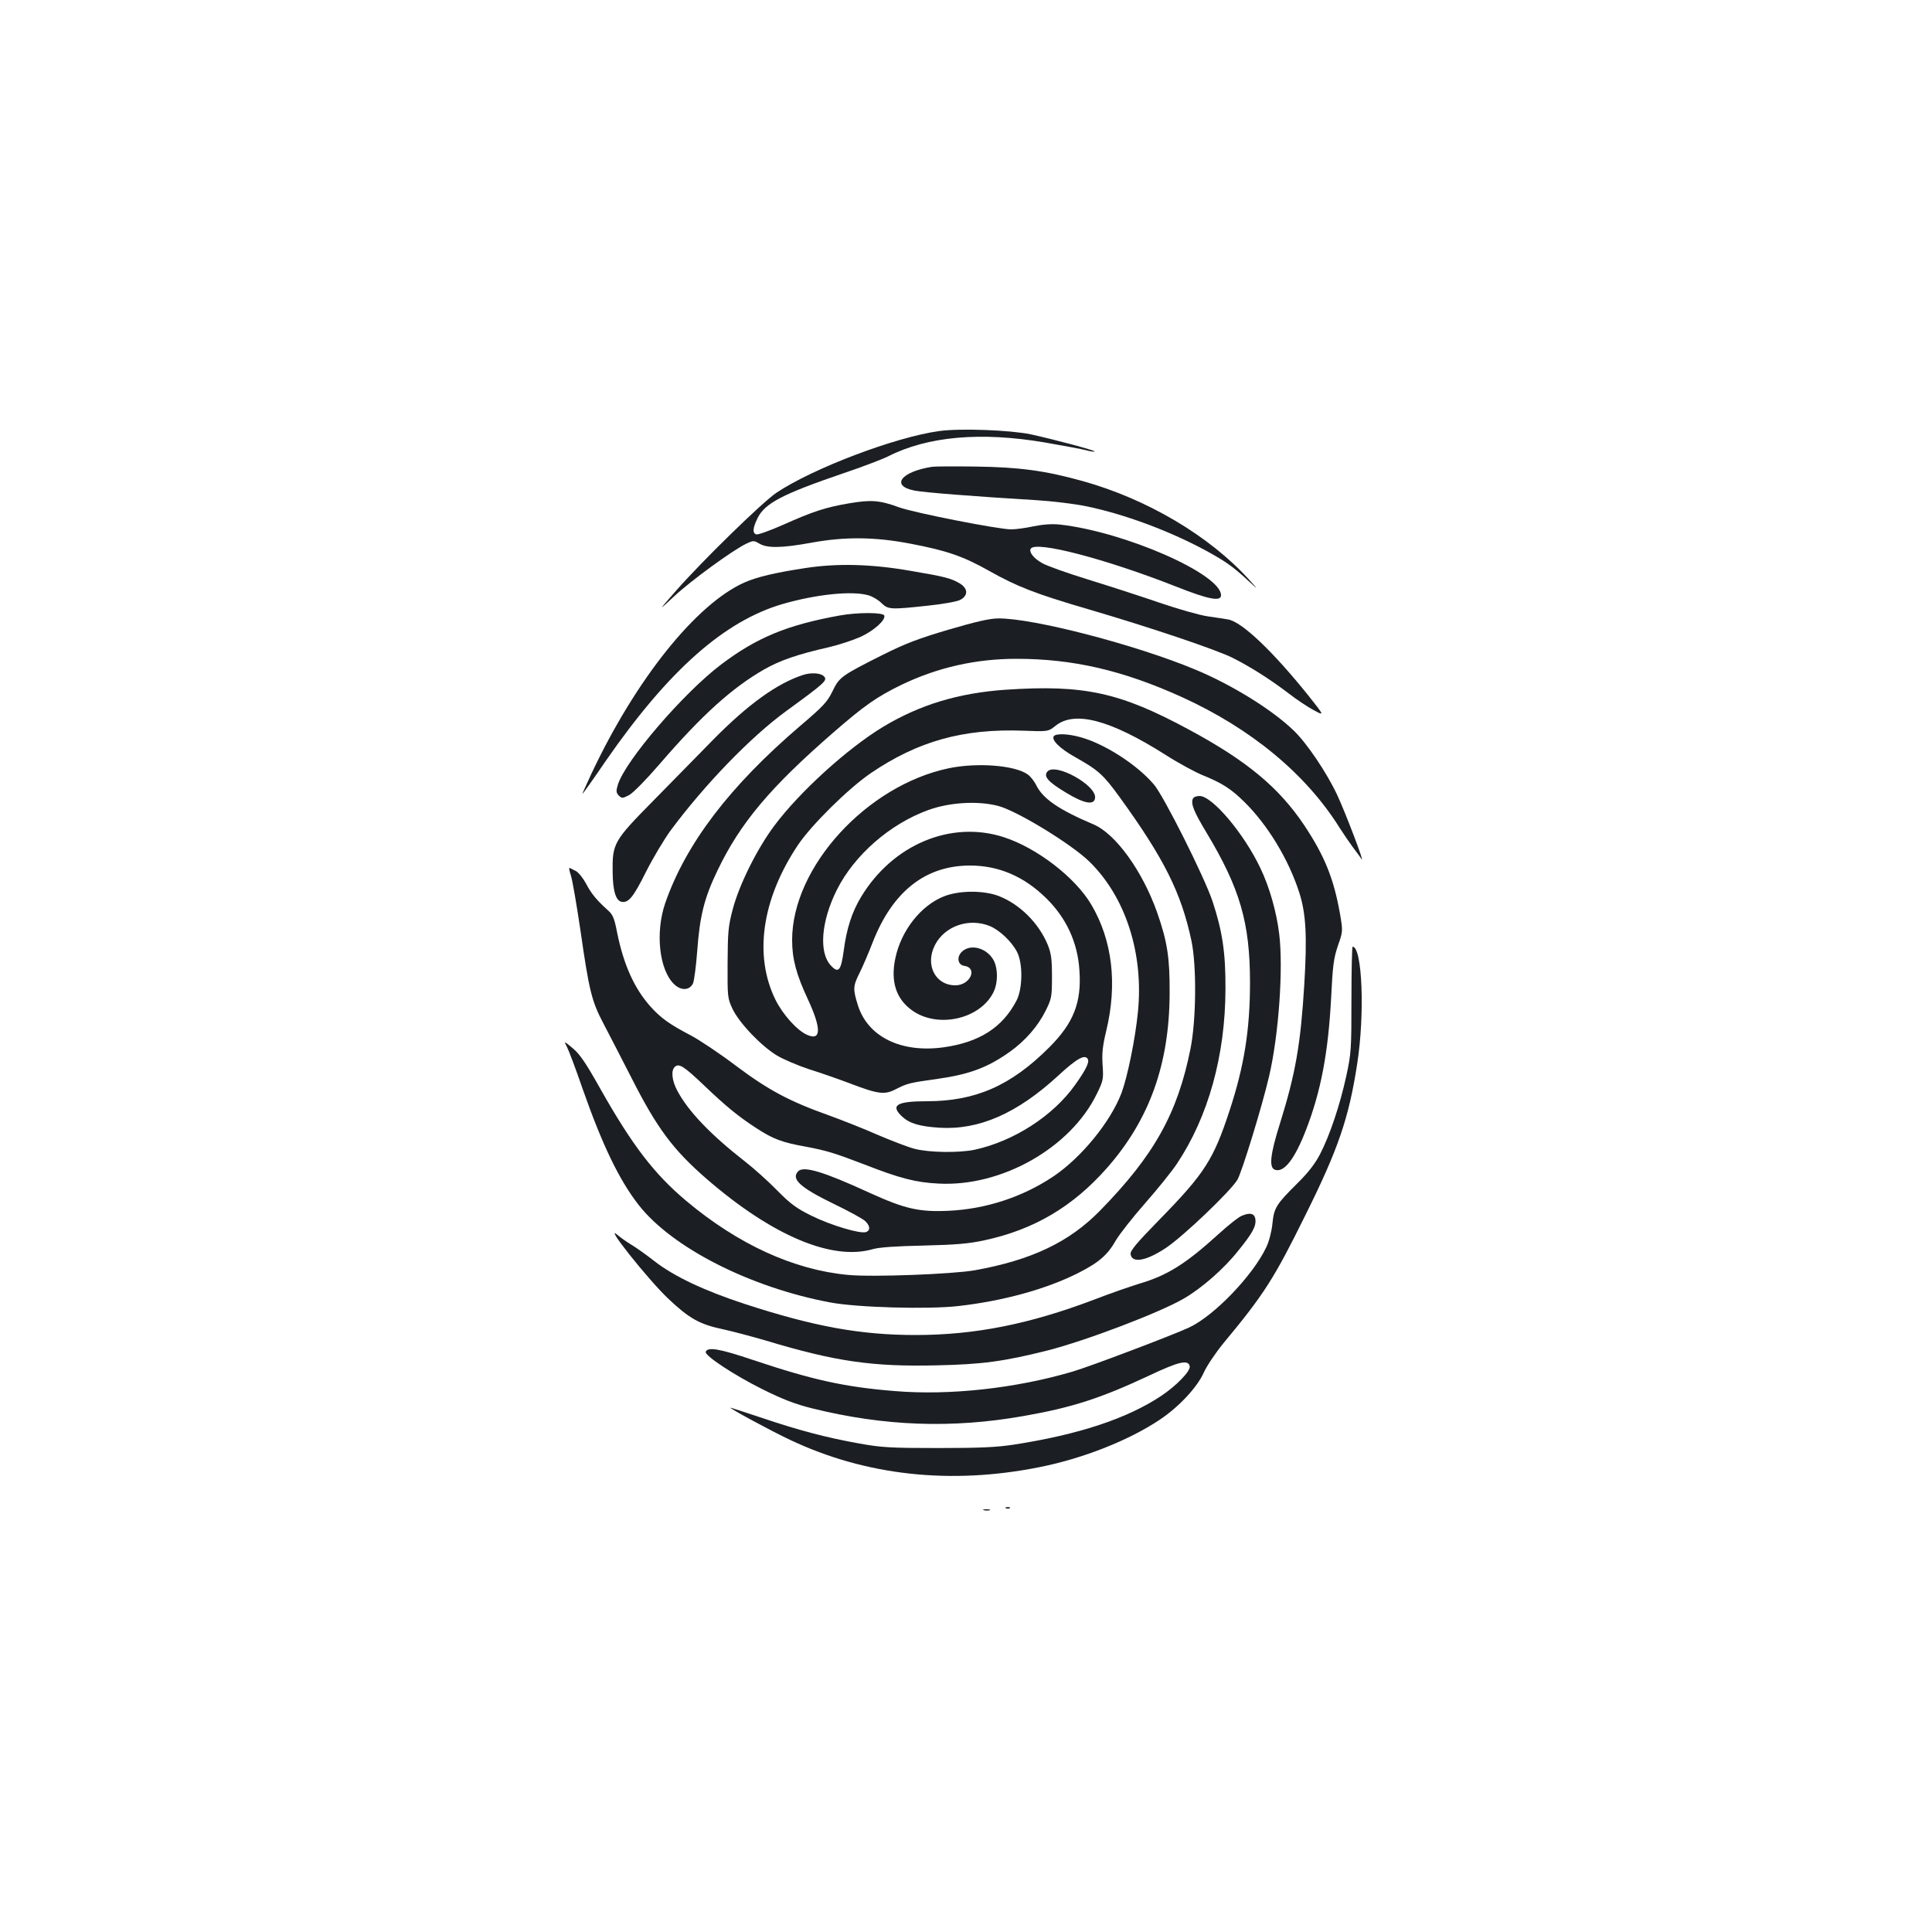 <?xml version="1.0" standalone="no"?>
<!DOCTYPE svg PUBLIC "-//W3C//DTD SVG 20010904//EN"
 "http://www.w3.org/TR/2001/REC-SVG-20010904/DTD/svg10.dtd">
<svg version="1.0" xmlns="http://www.w3.org/2000/svg"
 width="1000pt" height="1000pt" viewBox="0 0 1000 1000"
 preserveAspectRatio="xMidYMid meet">
<g transform="translate(0,1000) scale(0.1,-0.1)"
fill="#1b1f23" stroke="none">
<path d="M4862 7769 c-228 -31 -657 -194 -844 -320 -74 -50 -388 -357 -521
-509 -92 -105 -92 -105 -6 -25 86 80 301 237 372 271 36 17 39 17 68 0 41 -24
115 -23 269 5 174 32 330 30 512 -5 190 -36 275 -66 408 -141 144 -81 238
-118 515 -199 327 -96 661 -209 745 -251 91 -46 190 -108 290 -184 41 -32 100
-71 130 -87 56 -30 56 -30 -28 76 -184 229 -346 384 -417 394 -16 3 -64 10
-105 16 -41 6 -154 38 -250 71 -96 33 -263 87 -370 120 -107 33 -214 71 -237
85 -44 25 -68 57 -58 74 26 42 389 -53 752 -196 169 -67 233 -79 233 -45 0
110 -500 329 -835 366 -40 4 -85 1 -135 -9 -41 -9 -93 -16 -116 -16 -66 0
-503 86 -580 114 -101 37 -145 40 -258 21 -124 -21 -190 -43 -344 -112 -68
-30 -130 -52 -138 -49 -20 8 -18 32 7 84 38 77 127 124 446 233 95 32 198 71
230 87 205 104 480 128 810 72 98 -17 195 -35 217 -41 21 -6 40 -8 42 -6 6 5
-208 62 -331 89 -107 22 -363 32 -473 17z"/>
<path d="M4825 7584 c-161 -25 -217 -98 -93 -123 50 -10 304 -30 633 -50 83
-5 197 -19 255 -31 197 -40 431 -127 620 -229 104 -57 140 -82 220 -156 55
-50 55 -50 5 5 -206 227 -528 417 -861 510 -194 54 -328 72 -549 75 -110 2
-213 1 -230 -1z"/>
<path d="M4170 7060 c-158 -24 -251 -46 -317 -75 -249 -111 -561 -499 -792
-990 -27 -58 -48 -105 -47 -105 2 0 57 77 121 171 325 469 614 725 917 813
174 50 357 69 442 45 22 -6 52 -24 68 -40 35 -34 45 -35 240 -14 77 8 151 21
168 30 42 22 41 59 -2 85 -43 26 -75 35 -253 65 -205 36 -381 40 -545 15z"/>
<path d="M4345 6814 c-271 -49 -428 -114 -612 -253 -195 -147 -498 -500 -535
-623 -10 -33 -9 -41 5 -56 16 -15 19 -15 54 3 20 11 89 81 157 160 219 254
374 394 541 490 83 47 172 78 335 115 52 12 127 37 165 54 69 32 130 87 122
110 -5 17 -140 17 -232 0z"/>
<path d="M4910 6741 c-156 -46 -224 -72 -340 -130 -217 -109 -226 -116 -261
-189 -27 -55 -47 -77 -167 -179 -366 -313 -592 -610 -699 -918 -52 -152 -31
-345 46 -419 36 -35 80 -33 98 4 6 14 16 90 22 170 13 178 36 272 105 415 118
246 273 430 601 715 161 140 225 184 350 245 187 90 385 135 596 135 291 0
549 -59 854 -197 359 -163 644 -398 819 -678 21 -33 52 -78 69 -101 18 -23 37
-50 44 -60 21 -33 -83 240 -126 332 -54 115 -156 266 -223 331 -111 108 -319
237 -508 316 -308 129 -843 268 -1023 266 -45 0 -117 -17 -257 -58z"/>
<path d="M4155 6506 c-134 -44 -284 -152 -465 -336 -74 -76 -215 -219 -312
-318 -201 -204 -209 -218 -207 -366 1 -99 17 -150 48 -154 35 -5 59 24 126
158 35 69 91 163 125 210 177 239 417 487 600 620 203 148 215 159 194 180
-17 17 -67 20 -109 6z"/>
<path d="M5205 6430 c-243 -17 -443 -77 -634 -192 -185 -112 -433 -337 -564
-513 -88 -118 -180 -302 -214 -430 -24 -90 -26 -119 -27 -280 -1 -175 0 -182
25 -236 35 -74 149 -193 230 -242 35 -21 111 -53 169 -72 58 -18 152 -51 210
-73 147 -56 179 -60 238 -29 57 29 71 33 210 52 169 24 262 58 379 141 80 57
146 133 186 214 30 61 32 71 32 175 0 91 -4 120 -22 165 -46 111 -143 209
-253 252 -78 30 -203 30 -283 -1 -120 -47 -223 -177 -253 -322 -25 -119 4
-209 86 -268 131 -95 350 -48 421 91 26 50 25 131 -1 173 -39 63 -124 81 -165
35 -24 -27 -16 -64 15 -69 73 -10 32 -101 -45 -101 -104 0 -158 106 -106 208
51 100 178 143 286 98 49 -21 110 -78 138 -131 32 -59 31 -192 -2 -255 -73
-139 -192 -215 -378 -241 -220 -30 -392 55 -443 219 -26 84 -25 98 10 168 16
32 46 102 66 154 103 265 273 400 505 400 148 0 279 -56 394 -169 104 -102
163 -229 172 -373 12 -166 -30 -273 -156 -399 -199 -199 -382 -279 -635 -279
-155 0 -189 -21 -127 -79 39 -36 89 -51 192 -58 206 -13 403 73 618 271 94 87
136 110 151 85 10 -16 -8 -54 -65 -134 -114 -161 -318 -292 -520 -336 -82 -17
-236 -15 -312 5 -34 9 -120 42 -190 72 -70 31 -184 76 -253 101 -205 73 -313
131 -480 256 -83 63 -188 133 -233 157 -111 58 -156 90 -210 150 -84 94 -139
216 -173 384 -14 73 -22 92 -47 114 -59 53 -87 87 -114 139 -15 28 -39 58 -53
65 -14 7 -28 14 -32 16 -4 2 -1 -16 7 -40 8 -24 30 -153 50 -288 44 -307 58
-363 117 -475 26 -49 92 -178 147 -285 132 -260 215 -372 392 -525 337 -291
645 -421 855 -361 32 10 122 16 264 19 169 4 236 10 314 27 258 55 460 175
636 375 220 250 323 538 324 905 1 183 -12 267 -65 418 -76 214 -214 406 -329
455 -182 77 -264 134 -298 206 -10 19 -28 42 -42 52 -65 48 -261 63 -407 33
-426 -88 -814 -512 -813 -891 0 -96 22 -178 81 -304 71 -153 70 -217 -2 -186
-52 22 -126 104 -165 182 -113 229 -71 521 116 801 70 104 261 293 377 372
244 166 478 231 787 220 131 -5 131 -5 169 25 99 80 282 32 568 -149 67 -43
154 -90 193 -106 103 -42 147 -70 219 -141 120 -119 227 -296 282 -467 35
-109 41 -226 26 -475 -19 -310 -45 -460 -125 -717 -52 -164 -59 -233 -26 -243
47 -15 102 57 160 207 77 199 115 399 130 685 8 165 13 203 35 268 26 74 26
75 11 164 -32 182 -79 300 -187 462 -130 193 -295 331 -594 492 -359 194 -544
234 -950 207z m-40 -601 c98 -25 381 -198 474 -289 187 -183 281 -474 251
-777 -14 -142 -54 -336 -85 -420 -57 -150 -208 -335 -354 -433 -159 -106 -348
-168 -541 -177 -154 -7 -226 10 -409 93 -239 110 -341 140 -369 112 -40 -40
10 -85 183 -169 77 -37 150 -77 163 -89 26 -25 28 -48 5 -57 -29 -11 -183 35
-282 84 -79 39 -109 61 -180 133 -47 48 -120 113 -161 145 -181 141 -297 262
-354 369 -29 54 -34 107 -12 125 21 18 47 1 146 -93 117 -112 182 -165 273
-224 87 -57 134 -75 257 -97 111 -21 149 -33 306 -93 182 -71 263 -92 379 -98
327 -19 686 184 822 464 34 69 35 77 30 150 -4 60 0 98 19 177 58 241 32 467
-77 652 -83 141 -281 294 -454 350 -273 88 -575 -38 -739 -311 -46 -77 -74
-161 -89 -277 -14 -103 -27 -119 -66 -77 -64 67 -51 230 31 393 90 179 274
340 472 412 110 40 255 49 361 22z"/>
<path d="M5454 6189 c-12 -20 32 -64 113 -109 119 -67 144 -90 229 -207 230
-318 318 -494 371 -743 27 -129 25 -407 -5 -558 -67 -335 -188 -552 -469 -839
-160 -163 -354 -255 -648 -308 -115 -20 -529 -36 -655 -24 -281 26 -570 158
-839 384 -165 139 -278 286 -444 580 -74 132 -106 179 -142 209 -47 39 -47 39
-30 6 9 -17 46 -115 81 -217 102 -290 188 -469 289 -599 172 -221 576 -427
990 -505 141 -27 510 -37 666 -19 230 26 452 87 616 169 111 56 156 95 200
173 17 29 84 115 150 190 66 75 140 167 165 205 162 243 250 559 251 903 1
190 -16 300 -67 455 -42 126 -253 546 -303 604 -88 104 -259 213 -383 246 -65
18 -126 19 -136 4z"/>
<path d="M5421 6006 c-21 -25 5 -54 97 -109 94 -57 145 -66 150 -28 10 66
-207 186 -247 137z"/>
<path d="M6174 5865 c-11 -26 6 -67 71 -175 173 -288 225 -466 225 -776 0
-243 -30 -432 -106 -663 -83 -253 -129 -325 -362 -563 -121 -124 -153 -162
-150 -180 7 -48 81 -35 183 33 90 60 336 295 370 353 24 42 128 381 164 536
50 214 74 560 52 737 -14 114 -50 241 -97 339 -84 178 -249 374 -315 374 -17
0 -32 -6 -35 -15z"/>
<path d="M6995 4828 c0 -259 -1 -279 -27 -399 -32 -147 -85 -306 -136 -404
-25 -48 -61 -95 -117 -150 -110 -109 -121 -127 -129 -209 -4 -40 -17 -91 -32
-122 -69 -146 -270 -355 -399 -415 -86 -40 -508 -200 -602 -228 -294 -87 -639
-125 -923 -101 -260 21 -425 58 -733 161 -172 58 -235 69 -244 42 -7 -19 144
-119 292 -193 107 -53 168 -77 260 -100 372 -92 723 -105 1095 -39 250 44 396
91 650 210 152 72 201 83 208 47 5 -24 -69 -101 -149 -154 -175 -116 -424
-199 -759 -251 -91 -14 -174 -18 -395 -18 -249 0 -295 3 -410 24 -168 30 -312
68 -507 134 -87 29 -158 52 -158 51 0 -6 212 -121 310 -167 391 -185 831 -233
1290 -141 227 45 466 140 625 247 98 66 191 166 225 241 16 36 62 104 102 153
211 254 262 334 425 664 169 340 225 502 268 784 40 257 26 605 -24 605 -3 0
-6 -123 -6 -272z"/>
<path d="M6425 3706 c-16 -7 -68 -48 -115 -91 -173 -157 -266 -216 -415 -260
-49 -15 -155 -52 -235 -83 -333 -126 -615 -182 -921 -182 -286 0 -526 44 -885
161 -210 69 -367 143 -469 223 -38 30 -90 67 -115 82 -25 15 -56 37 -69 48
-89 78 152 -226 259 -327 108 -102 162 -132 281 -157 51 -11 152 -38 224 -59
358 -108 551 -136 884 -128 234 5 346 20 573 77 200 51 581 196 706 269 93 54
207 154 280 246 75 92 94 128 90 163 -4 32 -28 38 -73 18z"/>
<path d="M5208 2193 c7 -3 16 -2 19 1 4 3 -2 6 -13 5 -11 0 -14 -3 -6 -6z"/>
<path d="M5093 2183 c9 -2 23 -2 30 0 6 3 -1 5 -18 5 -16 0 -22 -2 -12 -5z"/>
</g>
</svg>
